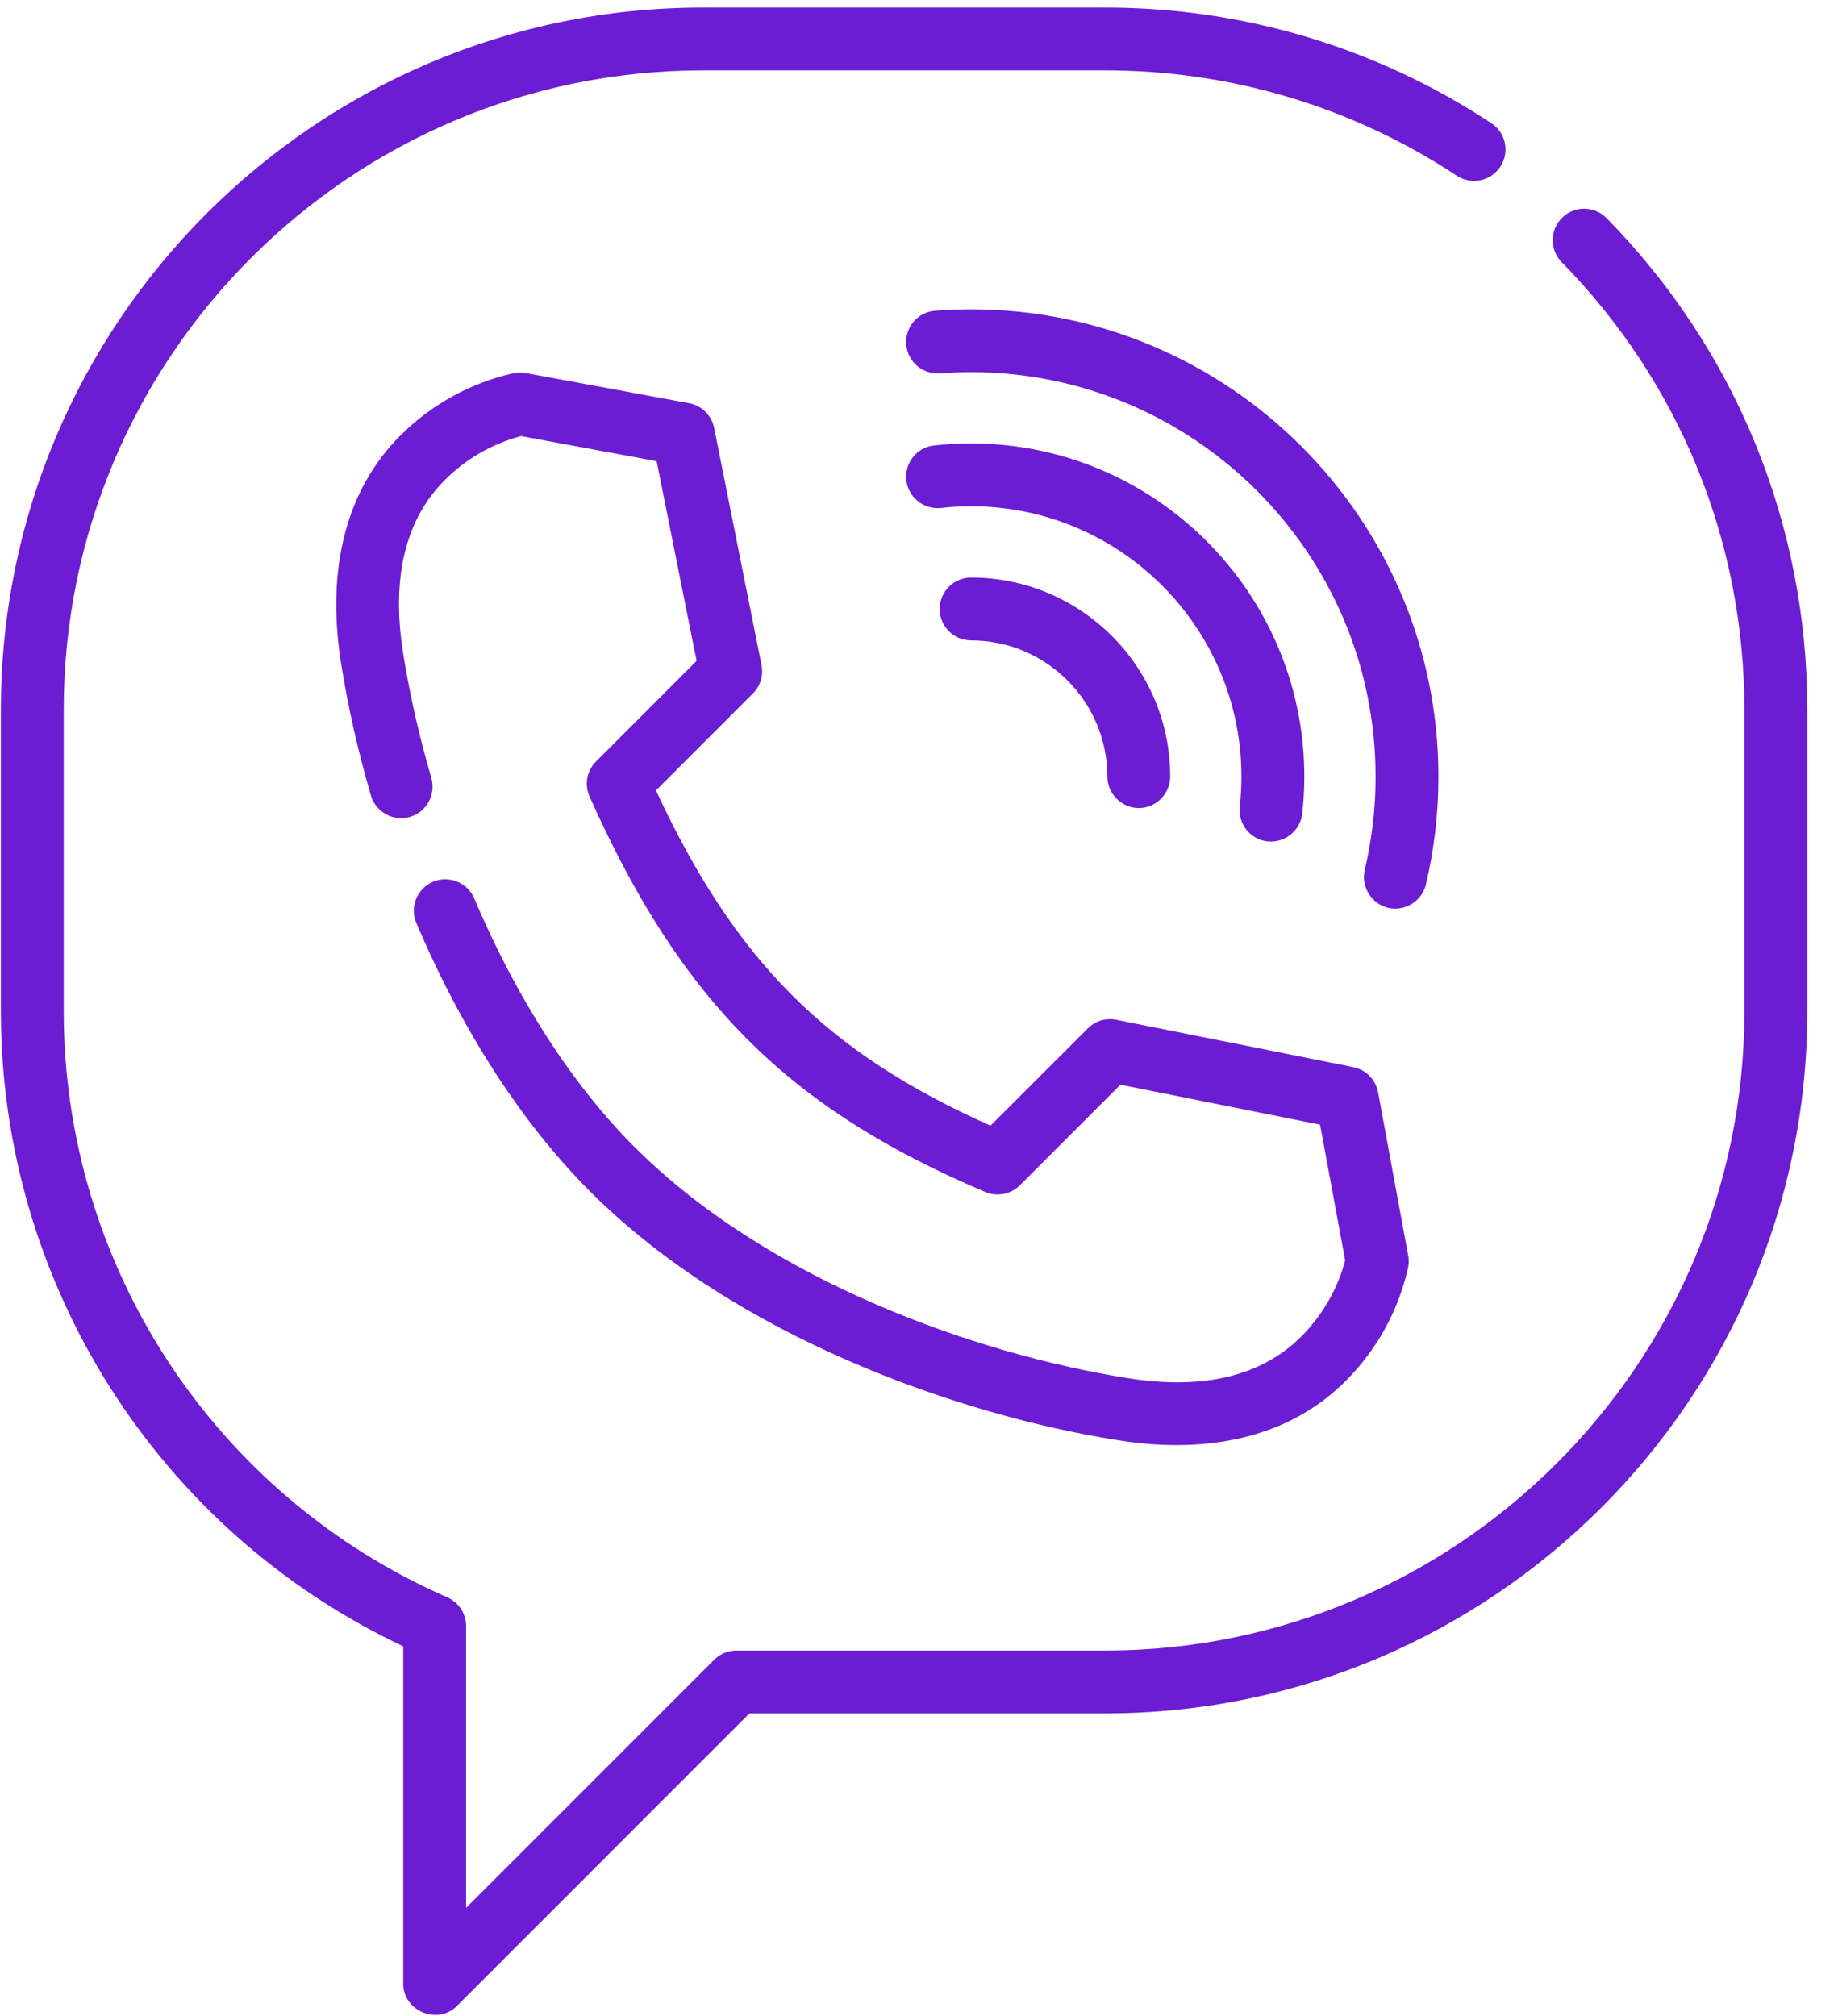 <svg width="31" height="34" viewBox="0 0 31 34" fill="none" xmlns="http://www.w3.org/2000/svg">
<path d="M27.097 3.679C26.892 3.47 26.556 3.467 26.347 3.672C26.138 3.877 26.135 4.213 26.34 4.422C28.327 6.449 29.421 9.128 29.421 11.967V17.057C29.421 23.001 24.585 27.837 18.641 27.837H12.421C12.28 27.837 12.145 27.893 12.046 27.992L7.861 32.177V27.425C7.861 27.214 7.736 27.024 7.543 26.939C3.614 25.222 1.075 21.343 1.075 17.057V11.967C1.075 6.023 5.911 1.187 11.855 1.187H18.641C20.76 1.187 22.81 1.801 24.57 2.963C24.815 3.124 25.143 3.057 25.305 2.812C25.466 2.568 25.399 2.239 25.154 2.078C23.22 0.802 20.968 0.127 18.641 0.127H11.855C5.326 0.127 0.015 5.439 0.015 11.967V17.057C0.015 21.648 2.667 25.814 6.801 27.766V33.457C6.801 33.918 7.378 34.159 7.706 33.832L12.64 28.897H18.641C25.17 28.897 30.482 23.586 30.482 17.057V11.967C30.482 8.849 29.28 5.906 27.097 3.679Z" fill="#6C1CD2"/>
<path d="M23.751 21.176L23.243 18.422C23.203 18.209 23.038 18.041 22.825 17.998L18.827 17.199C18.653 17.164 18.473 17.218 18.348 17.344L16.706 18.985C13.939 17.75 12.409 16.218 11.063 13.332L12.699 11.695C12.825 11.57 12.879 11.39 12.844 11.217L12.045 7.218C12.002 7.005 11.834 6.84 11.621 6.8L8.867 6.292C8.796 6.279 8.723 6.28 8.653 6.296C7.932 6.46 7.275 6.823 6.751 7.347C5.845 8.253 5.499 9.577 5.751 11.176C5.865 11.903 6.035 12.658 6.256 13.417C6.338 13.698 6.633 13.859 6.914 13.778C7.195 13.696 7.356 13.401 7.275 13.12C7.066 12.404 6.906 11.694 6.798 11.011C6.599 9.743 6.835 8.763 7.501 8.097C7.858 7.739 8.301 7.484 8.787 7.355L11.075 7.778L11.749 11.146L10.053 12.843C9.897 12.998 9.854 13.233 9.943 13.434C11.486 16.887 13.295 18.695 16.619 20.104C16.818 20.188 17.048 20.143 17.201 19.991L18.897 18.294L22.265 18.968L22.688 21.257C22.559 21.742 22.304 22.185 21.947 22.542C21.28 23.208 20.3 23.445 19.032 23.245C16.498 22.846 12.982 21.616 10.717 19.359L10.684 19.327C9.642 18.28 8.713 16.837 7.998 15.153C7.883 14.883 7.572 14.758 7.303 14.872C7.033 14.987 6.907 15.298 7.022 15.567C7.79 17.375 8.796 18.933 9.935 20.077L9.968 20.11C12.414 22.546 16.169 23.868 18.867 24.292C19.206 24.346 19.532 24.372 19.845 24.372C21.008 24.372 21.982 24.006 22.696 23.291C23.22 22.768 23.583 22.11 23.747 21.39C23.763 21.32 23.764 21.247 23.751 21.176Z" fill="#6C1CD2"/>
<path d="M16.379 9.741C16.086 9.741 15.849 9.978 15.849 10.271C15.849 10.564 16.086 10.801 16.379 10.801C17.646 10.801 18.677 11.832 18.677 13.098C18.677 13.387 18.918 13.629 19.207 13.629C19.496 13.629 19.737 13.387 19.737 13.098C19.737 11.247 18.231 9.741 16.379 9.741Z" fill="#6C1CD2"/>
<path d="M16.379 7.479C16.171 7.479 15.961 7.49 15.755 7.513C15.464 7.545 15.254 7.807 15.286 8.098C15.319 8.389 15.58 8.598 15.872 8.567C16.039 8.548 16.21 8.539 16.379 8.539C18.893 8.539 20.938 10.584 20.938 13.098C20.938 13.267 20.929 13.438 20.91 13.605C20.878 13.897 21.088 14.159 21.379 14.191C21.666 14.222 21.933 14.01 21.964 13.722C21.987 13.516 21.999 13.306 21.999 13.098C21.999 10 19.478 7.479 16.379 7.479Z" fill="#6C1CD2"/>
<path d="M16.379 5.217C16.178 5.217 15.974 5.225 15.774 5.24C15.482 5.262 15.263 5.516 15.285 5.808C15.307 6.1 15.561 6.319 15.854 6.297C16.028 6.284 16.205 6.277 16.379 6.277C20.141 6.277 23.201 9.337 23.201 13.099C23.201 13.631 23.139 14.161 23.018 14.673C22.953 14.951 23.127 15.237 23.402 15.309C23.686 15.382 23.983 15.202 24.05 14.917C24.19 14.325 24.261 13.713 24.261 13.099C24.261 8.753 20.725 5.217 16.379 5.217Z" fill="#6C1CD2"/>
</svg>
